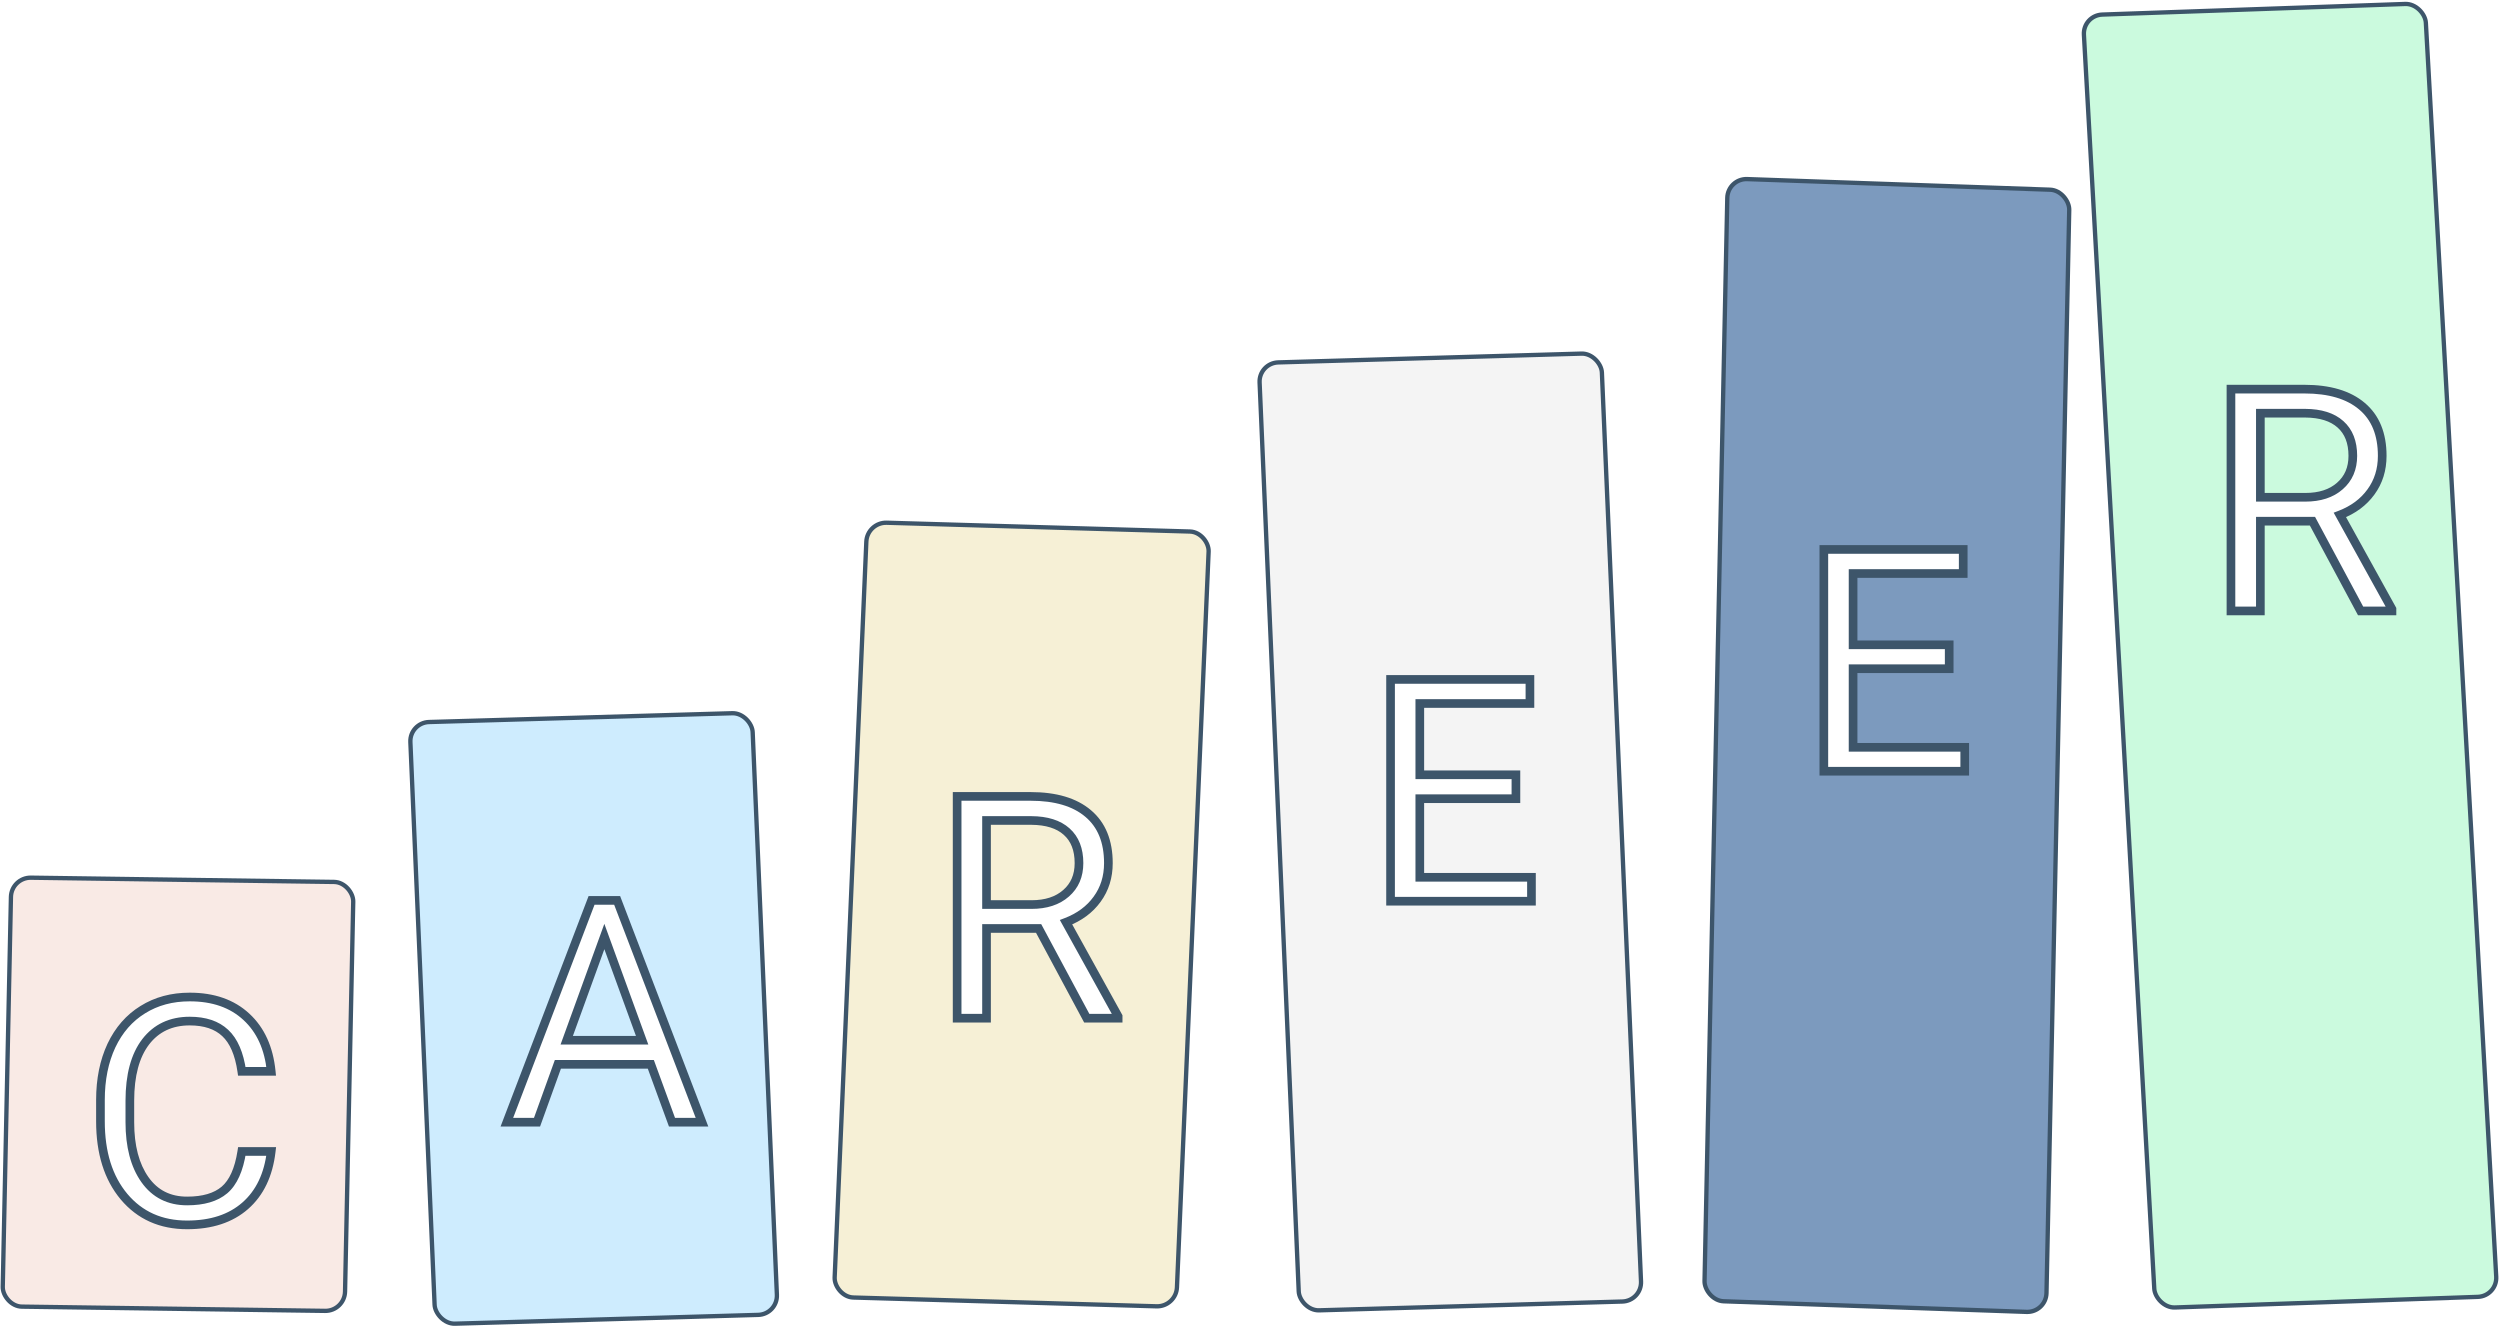 <svg width="577" height="307" viewBox="0 0 577 307" fill="none" xmlns="http://www.w3.org/2000/svg">
<rect x="0.489" y="0.507" width="79" height="99" rx="4.5" transform="matrix(1 0.014 -0.021 1 2.141 201.993)" fill="#F7E4DE" fill-opacity="0.8" stroke="#3D556A"/>
<rect x="0.521" y="0.485" width="79" height="139" rx="4.5" transform="matrix(1 -0.029 0.043 0.999 93.98 166.304)" fill="#C1E7FD" fill-opacity="0.8" stroke="#3D556A"/>
<rect x="0.479" y="0.514" width="79" height="179" rx="4.5" transform="matrix(1 0.029 -0.043 0.999 199.686 119.987)" fill="#F3ECCC" fill-opacity="0.8" stroke="#3D556A"/>
<rect x="0.521" y="0.485" width="79" height="219" rx="4.5" transform="matrix(1 -0.029 0.043 0.999 289.98 83.304)" fill="#F1F1F1" fill-opacity="0.8" stroke="#3D556A"/>
<rect x="0.489" y="0.517" width="79" height="259" rx="4.5" transform="matrix(0.999 0.035 -0.021 1 398.274 40.642)" fill="#5B81AE" fill-opacity="0.8" stroke="#3D556A"/>
<rect x="0.528" y="0.482" width="79" height="299" rx="4.5" transform="matrix(0.999 -0.035 0.056 0.998 480.16 3.059)" fill="#BEF8D6" fill-opacity="0.8" stroke="#3D556A"/>
<g filter="url(#filter0_f)">
<path d="M62.594 265.758C61.961 271.172 59.957 275.355 56.582 278.309C53.23 281.238 48.766 282.703 43.188 282.703C37.141 282.703 32.289 280.535 28.633 276.199C25 271.863 23.184 266.062 23.184 258.797V253.875C23.184 249.117 24.027 244.934 25.715 241.324C27.426 237.715 29.84 234.949 32.957 233.027C36.074 231.082 39.684 230.109 43.785 230.109C49.223 230.109 53.582 231.633 56.863 234.68C60.145 237.703 62.055 241.898 62.594 247.266H55.809C55.223 243.188 53.945 240.234 51.977 238.406C50.031 236.578 47.301 235.664 43.785 235.664C39.473 235.664 36.086 237.258 33.625 240.445C31.188 243.633 29.969 248.168 29.969 254.051V259.008C29.969 264.562 31.129 268.98 33.449 272.262C35.77 275.543 39.016 277.184 43.188 277.184C46.938 277.184 49.809 276.34 51.801 274.652C53.816 272.941 55.152 269.977 55.809 265.758H62.594Z" fill="white"/>
<path d="M62.594 265.758L63.587 265.874L63.717 264.758H62.594V265.758ZM56.582 278.309L57.24 279.061L57.24 279.061L56.582 278.309ZM28.633 276.199L27.866 276.841L27.868 276.844L28.633 276.199ZM25.715 241.324L24.811 240.896L24.809 240.901L25.715 241.324ZM32.957 233.027L33.482 233.879L33.486 233.876L32.957 233.027ZM56.863 234.68L56.183 235.412L56.186 235.415L56.863 234.68ZM62.594 247.266V248.266H63.699L63.589 247.166L62.594 247.266ZM55.809 247.266L54.819 247.408L54.942 248.266H55.809V247.266ZM51.977 238.406L51.292 239.135L51.296 239.139L51.977 238.406ZM33.625 240.445L32.834 239.834L32.831 239.838L33.625 240.445ZM51.801 274.652L52.447 275.415L52.448 275.415L51.801 274.652ZM55.809 265.758V264.758H54.952L54.821 265.604L55.809 265.758ZM61.6 265.642C60.99 270.865 59.074 274.8 55.923 277.556L57.24 279.061C60.84 275.911 62.932 271.479 63.587 265.874L61.6 265.642ZM55.924 277.556C52.797 280.289 48.587 281.703 43.188 281.703V283.703C48.944 283.703 53.664 282.188 57.24 279.061L55.924 277.556ZM43.188 281.703C37.413 281.703 32.85 279.649 29.397 275.555L27.868 276.844C31.729 281.422 36.868 283.703 43.188 283.703V281.703ZM29.399 275.557C25.956 271.447 24.184 265.896 24.184 258.797H22.184C22.184 266.229 24.044 272.279 27.866 276.841L29.399 275.557ZM24.184 258.797V253.875H22.184V258.797H24.184ZM24.184 253.875C24.184 249.236 25.006 245.201 26.621 241.748L24.809 240.901C23.049 244.666 22.184 248.999 22.184 253.875H24.184ZM26.619 241.753C28.255 238.301 30.544 235.69 33.482 233.879L32.432 232.176C29.136 234.209 26.597 237.128 24.811 240.896L26.619 241.753ZM33.486 233.876C36.427 232.041 39.848 231.109 43.785 231.109V229.109C39.519 229.109 35.722 230.123 32.428 232.179L33.486 233.876ZM43.785 231.109C49.027 231.109 53.124 232.573 56.183 235.412L57.544 233.947C54.04 230.693 49.418 229.109 43.785 229.109V231.109ZM56.186 235.415C59.251 238.24 61.079 242.189 61.599 247.366L63.589 247.166C63.031 241.608 61.038 237.167 57.541 233.944L56.186 235.415ZM62.594 246.266H55.809V248.266H62.594V246.266ZM56.798 247.123C56.197 242.934 54.862 239.721 52.657 237.673L51.296 239.139C53.028 240.748 54.249 243.441 54.819 247.408L56.798 247.123ZM52.661 237.678C50.478 235.626 47.472 234.664 43.785 234.664V236.664C47.129 236.664 49.585 237.531 51.292 239.135L52.661 237.678ZM43.785 234.664C39.188 234.664 35.499 236.382 32.834 239.834L34.416 241.056C36.673 238.134 39.757 236.664 43.785 236.664V234.664ZM32.831 239.838C30.21 243.264 28.969 248.047 28.969 254.051H30.969C30.969 248.289 32.165 244.001 34.419 241.053L32.831 239.838ZM28.969 254.051V259.008H30.969V254.051H28.969ZM28.969 259.008C28.969 264.692 30.155 269.335 32.633 272.839L34.266 271.684C32.103 268.625 30.969 264.433 30.969 259.008H28.969ZM32.633 272.839C35.149 276.397 38.706 278.184 43.188 278.184V276.184C39.326 276.184 36.39 274.689 34.266 271.684L32.633 272.839ZM43.188 278.184C47.073 278.184 50.21 277.311 52.447 275.415L51.154 273.889C49.407 275.369 46.802 276.184 43.188 276.184V278.184ZM52.448 275.415C54.73 273.478 56.125 270.231 56.797 265.912L54.821 265.604C54.18 269.723 52.903 272.405 51.154 273.89L52.448 275.415ZM55.809 266.758H62.594V264.758H55.809V266.758Z" fill="#3D556A"/>
</g>
<g filter="url(#filter1_f)">
<path d="M150.207 245.641H128.762L123.945 259H116.984L136.531 207.812H142.438L162.02 259H155.094L150.207 245.641ZM130.801 240.086H148.203L139.484 216.145L130.801 240.086Z" fill="white"/>
<path d="M150.207 245.641L151.146 245.297L150.906 244.641H150.207V245.641ZM128.762 245.641V244.641H128.059L127.821 245.301L128.762 245.641ZM123.945 259V260H124.648L124.886 259.339L123.945 259ZM116.984 259L116.05 258.643L115.532 260H116.984V259ZM136.531 207.812V206.812H135.843L135.597 207.456L136.531 207.812ZM142.438 207.812L143.371 207.455L143.126 206.812H142.438V207.812ZM162.02 259V260H163.473L162.954 258.643L162.02 259ZM155.094 259L154.155 259.344L154.395 260H155.094V259ZM130.801 240.086L129.861 239.745L129.374 241.086H130.801V240.086ZM148.203 240.086V241.086H149.632L149.143 239.744L148.203 240.086ZM139.484 216.145L140.424 215.802L139.482 213.217L138.544 215.804L139.484 216.145ZM150.207 244.641H128.762V246.641H150.207V244.641ZM127.821 245.301L123.005 258.661L124.886 259.339L129.702 245.98L127.821 245.301ZM123.945 258H116.984V260H123.945V258ZM117.919 259.357L137.465 208.169L135.597 207.456L116.05 258.643L117.919 259.357ZM136.531 208.812H142.438V206.812H136.531V208.812ZM141.504 208.17L161.086 259.357L162.954 258.643L143.371 207.455L141.504 208.17ZM162.02 258H155.094V260H162.02V258ZM156.033 258.656L151.146 245.297L149.268 245.984L154.155 259.344L156.033 258.656ZM130.801 241.086H148.203V239.086H130.801V241.086ZM149.143 239.744L140.424 215.802L138.545 216.487L147.263 240.428L149.143 239.744ZM138.544 215.804L129.861 239.745L131.741 240.427L140.424 216.485L138.544 215.804Z" fill="#3D556A"/>
</g>
<g filter="url(#filter2_f)">
<path d="M239.715 214.293H227.691V235H220.906V183.812H237.852C243.617 183.812 248.047 185.125 251.141 187.75C254.258 190.375 255.816 194.195 255.816 199.211C255.816 202.398 254.949 205.176 253.215 207.543C251.504 209.91 249.113 211.68 246.043 212.852L258.066 234.578V235H250.824L239.715 214.293ZM227.691 208.773H238.062C241.414 208.773 244.074 207.906 246.043 206.172C248.035 204.438 249.031 202.117 249.031 199.211C249.031 196.047 248.082 193.621 246.184 191.934C244.309 190.246 241.59 189.391 238.027 189.367H227.691V208.773Z" fill="white"/>
<path d="M239.715 214.293L240.596 213.82L240.313 213.293H239.715V214.293ZM227.691 214.293V213.293H226.691V214.293H227.691ZM227.691 235V236H228.691V235H227.691ZM220.906 235H219.906V236H220.906V235ZM220.906 183.812V182.812H219.906V183.812H220.906ZM251.141 187.75L250.494 188.513L250.496 188.515L251.141 187.75ZM253.215 207.543L252.408 206.952L252.404 206.957L253.215 207.543ZM246.043 212.852L245.686 211.917L244.61 212.328L245.168 213.336L246.043 212.852ZM258.066 234.578H259.066V234.32L258.941 234.094L258.066 234.578ZM258.066 235V236H259.066V235H258.066ZM250.824 235L249.943 235.473L250.226 236H250.824V235ZM227.691 208.773H226.691V209.773H227.691V208.773ZM246.043 206.172L245.386 205.418L245.382 205.422L246.043 206.172ZM246.184 191.934L245.515 192.677L245.519 192.681L246.184 191.934ZM238.027 189.367L238.034 188.367H238.027V189.367ZM227.691 189.367V188.367H226.691V189.367H227.691ZM239.715 213.293H227.691V215.293H239.715V213.293ZM226.691 214.293V235H228.691V214.293H226.691ZM227.691 234H220.906V236H227.691V234ZM221.906 235V183.812H219.906V235H221.906ZM220.906 184.812H237.852V182.812H220.906V184.812ZM237.852 184.812C243.479 184.812 247.644 186.094 250.494 188.513L251.788 186.987C248.45 184.156 243.756 182.812 237.852 182.812V184.812ZM250.496 188.515C253.337 190.907 254.816 194.416 254.816 199.211H256.816C256.816 193.975 255.179 189.843 251.785 186.985L250.496 188.515ZM254.816 199.211C254.816 202.205 254.006 204.771 252.408 206.952L254.022 208.134C255.892 205.58 256.816 202.592 256.816 199.211H254.816ZM252.404 206.957C250.821 209.147 248.598 210.806 245.686 211.917L246.4 213.786C249.628 212.553 252.186 210.673 254.025 208.129L252.404 206.957ZM245.168 213.336L257.191 235.062L258.941 234.094L246.918 212.367L245.168 213.336ZM257.066 234.578V235H259.066V234.578H257.066ZM258.066 234H250.824V236H258.066V234ZM251.705 234.527L240.596 213.82L238.834 214.766L249.943 235.473L251.705 234.527ZM227.691 209.773H238.062V207.773H227.691V209.773ZM238.062 209.773C241.588 209.773 244.506 208.858 246.704 206.922L245.382 205.422C243.642 206.954 241.24 207.773 238.062 207.773V209.773ZM246.7 206.926C248.933 204.981 250.031 202.374 250.031 199.211H248.031C248.031 201.861 247.137 203.894 245.386 205.418L246.7 206.926ZM250.031 199.211C250.031 195.837 249.011 193.108 246.848 191.186L245.519 192.681C247.154 194.134 248.031 196.257 248.031 199.211H250.031ZM246.853 191.19C244.733 189.282 241.741 188.392 238.034 188.367L238.021 190.367C241.439 190.39 243.884 191.21 245.515 192.677L246.853 191.19ZM238.027 188.367H227.691V190.367H238.027V188.367ZM226.691 189.367V208.773H228.691V189.367H226.691Z" fill="#3D556A"/>
</g>
<g filter="url(#filter3_f)">
<path d="M349.875 184.34H327.691V202.48H353.461V208H320.941V156.812H353.109V162.367H327.691V178.82H349.875V184.34Z" fill="white"/>
<path d="M349.875 184.34V185.34H350.875V184.34H349.875ZM327.691 184.34V183.34H326.691V184.34H327.691ZM327.691 202.48H326.691V203.48H327.691V202.48ZM353.461 202.48H354.461V201.48H353.461V202.48ZM353.461 208V209H354.461V208H353.461ZM320.941 208H319.941V209H320.941V208ZM320.941 156.812V155.812H319.941V156.812H320.941ZM353.109 156.812H354.109V155.812H353.109V156.812ZM353.109 162.367V163.367H354.109V162.367H353.109ZM327.691 162.367V161.367H326.691V162.367H327.691ZM327.691 178.82H326.691V179.82H327.691V178.82ZM349.875 178.82H350.875V177.82H349.875V178.82ZM349.875 183.34H327.691V185.34H349.875V183.34ZM326.691 184.34V202.48H328.691V184.34H326.691ZM327.691 203.48H353.461V201.48H327.691V203.48ZM352.461 202.48V208H354.461V202.48H352.461ZM353.461 207H320.941V209H353.461V207ZM321.941 208V156.812H319.941V208H321.941ZM320.941 157.812H353.109V155.812H320.941V157.812ZM352.109 156.812V162.367H354.109V156.812H352.109ZM353.109 161.367H327.691V163.367H353.109V161.367ZM326.691 162.367V178.82H328.691V162.367H326.691ZM327.691 179.82H349.875V177.82H327.691V179.82ZM348.875 178.82V184.34H350.875V178.82H348.875Z" fill="#3D556A"/>
</g>
<g filter="url(#filter4_f)">
<path d="M449.875 154.34H427.691V172.48H453.461V178H420.941V126.812H453.109V132.367H427.691V148.82H449.875V154.34Z" fill="white"/>
<path d="M449.875 154.34V155.34H450.875V154.34H449.875ZM427.691 154.34V153.34H426.691V154.34H427.691ZM427.691 172.48H426.691V173.48H427.691V172.48ZM453.461 172.48H454.461V171.48H453.461V172.48ZM453.461 178V179H454.461V178H453.461ZM420.941 178H419.941V179H420.941V178ZM420.941 126.812V125.812H419.941V126.812H420.941ZM453.109 126.812H454.109V125.812H453.109V126.812ZM453.109 132.367V133.367H454.109V132.367H453.109ZM427.691 132.367V131.367H426.691V132.367H427.691ZM427.691 148.82H426.691V149.82H427.691V148.82ZM449.875 148.82H450.875V147.82H449.875V148.82ZM449.875 153.34H427.691V155.34H449.875V153.34ZM426.691 154.34V172.48H428.691V154.34H426.691ZM427.691 173.48H453.461V171.48H427.691V173.48ZM452.461 172.48V178H454.461V172.48H452.461ZM453.461 177H420.941V179H453.461V177ZM421.941 178V126.812H419.941V178H421.941ZM420.941 127.812H453.109V125.812H420.941V127.812ZM452.109 126.812V132.367H454.109V126.812H452.109ZM453.109 131.367H427.691V133.367H453.109V131.367ZM426.691 132.367V148.82H428.691V132.367H426.691ZM427.691 149.82H449.875V147.82H427.691V149.82ZM448.875 148.82V154.34H450.875V148.82H448.875Z" fill="#3D556A"/>
</g>
<g filter="url(#filter5_f)">
<path d="M533.715 120.293H521.691V141H514.906V89.812H531.852C537.617 89.812 542.047 91.125 545.141 93.75C548.258 96.375 549.816 100.195 549.816 105.211C549.816 108.398 548.949 111.176 547.215 113.543C545.504 115.91 543.113 117.68 540.043 118.852L552.066 140.578V141H544.824L533.715 120.293ZM521.691 114.773H532.062C535.414 114.773 538.074 113.906 540.043 112.172C542.035 110.438 543.031 108.117 543.031 105.211C543.031 102.047 542.082 99.621 540.184 97.934C538.309 96.246 535.59 95.391 532.027 95.367H521.691V114.773Z" fill="white"/>
<path d="M533.715 120.293L534.596 119.82L534.313 119.293H533.715V120.293ZM521.691 120.293V119.293H520.691V120.293H521.691ZM521.691 141V142H522.691V141H521.691ZM514.906 141H513.906V142H514.906V141ZM514.906 89.812V88.812H513.906V89.812H514.906ZM545.141 93.75L544.494 94.513L544.496 94.515L545.141 93.75ZM547.215 113.543L546.408 112.952L546.404 112.957L547.215 113.543ZM540.043 118.852L539.686 117.917L538.61 118.328L539.168 119.336L540.043 118.852ZM552.066 140.578H553.066V140.32L552.941 140.094L552.066 140.578ZM552.066 141V142H553.066V141H552.066ZM544.824 141L543.943 141.473L544.226 142H544.824V141ZM521.691 114.773H520.691V115.773H521.691V114.773ZM540.043 112.172L539.386 111.418L539.382 111.422L540.043 112.172ZM540.184 97.934L539.515 98.677L539.519 98.681L540.184 97.934ZM532.027 95.367L532.034 94.367H532.027V95.367ZM521.691 95.367V94.367H520.691V95.367H521.691ZM533.715 119.293H521.691V121.293H533.715V119.293ZM520.691 120.293V141H522.691V120.293H520.691ZM521.691 140H514.906V142H521.691V140ZM515.906 141V89.812H513.906V141H515.906ZM514.906 90.812H531.852V88.812H514.906V90.812ZM531.852 90.812C537.479 90.812 541.644 92.094 544.494 94.513L545.788 92.987C542.45 90.156 537.756 88.812 531.852 88.812V90.812ZM544.496 94.515C547.337 96.907 548.816 100.416 548.816 105.211H550.816C550.816 99.975 549.179 95.843 545.785 92.985L544.496 94.515ZM548.816 105.211C548.816 108.205 548.006 110.771 546.408 112.952L548.022 114.134C549.892 111.58 550.816 108.592 550.816 105.211H548.816ZM546.404 112.957C544.821 115.147 542.598 116.806 539.686 117.917L540.4 119.786C543.628 118.553 546.186 116.673 548.025 114.129L546.404 112.957ZM539.168 119.336L551.191 141.062L552.941 140.094L540.918 118.367L539.168 119.336ZM551.066 140.578V141H553.066V140.578H551.066ZM552.066 140H544.824V142H552.066V140ZM545.705 140.527L534.596 119.82L532.834 120.766L543.943 141.473L545.705 140.527ZM521.691 115.773H532.062V113.773H521.691V115.773ZM532.062 115.773C535.588 115.773 538.506 114.858 540.704 112.922L539.382 111.422C537.642 112.954 535.24 113.773 532.062 113.773V115.773ZM540.7 112.926C542.933 110.981 544.031 108.374 544.031 105.211H542.031C542.031 107.861 541.137 109.894 539.386 111.418L540.7 112.926ZM544.031 105.211C544.031 101.837 543.011 99.109 540.848 97.186L539.519 98.681C541.154 100.134 542.031 102.257 542.031 105.211H544.031ZM540.853 97.19C538.733 95.282 535.741 94.392 532.034 94.367L532.021 96.367C535.439 96.39 537.884 97.21 539.515 98.677L540.853 97.19ZM532.027 94.367H521.691V96.367H532.027V94.367ZM520.691 95.367V114.773H522.691V95.367H520.691Z" fill="#3D556A"/>
</g>
<defs>
<filter id="filter0_f" x="20.184" y="227.109" width="45.534" height="58.594" filterUnits="userSpaceOnUse" color-interpolation-filters="sRGB">
<feFlood flood-opacity="0" result="BackgroundImageFix"/>
<feBlend mode="normal" in="SourceGraphic" in2="BackgroundImageFix" result="shape"/>
<feGaussianBlur stdDeviation="1" result="effect1_foregroundBlur"/>
</filter>
<filter id="filter1_f" x="113.532" y="204.812" width="51.941" height="57.188" filterUnits="userSpaceOnUse" color-interpolation-filters="sRGB">
<feFlood flood-opacity="0" result="BackgroundImageFix"/>
<feBlend mode="normal" in="SourceGraphic" in2="BackgroundImageFix" result="shape"/>
<feGaussianBlur stdDeviation="1" result="effect1_foregroundBlur"/>
</filter>
<filter id="filter2_f" x="217.906" y="180.812" width="43.16" height="57.188" filterUnits="userSpaceOnUse" color-interpolation-filters="sRGB">
<feFlood flood-opacity="0" result="BackgroundImageFix"/>
<feBlend mode="normal" in="SourceGraphic" in2="BackgroundImageFix" result="shape"/>
<feGaussianBlur stdDeviation="1" result="effect1_foregroundBlur"/>
</filter>
<filter id="filter3_f" x="317.941" y="153.812" width="38.52" height="57.188" filterUnits="userSpaceOnUse" color-interpolation-filters="sRGB">
<feFlood flood-opacity="0" result="BackgroundImageFix"/>
<feBlend mode="normal" in="SourceGraphic" in2="BackgroundImageFix" result="shape"/>
<feGaussianBlur stdDeviation="1" result="effect1_foregroundBlur"/>
</filter>
<filter id="filter4_f" x="417.941" y="123.812" width="38.52" height="57.188" filterUnits="userSpaceOnUse" color-interpolation-filters="sRGB">
<feFlood flood-opacity="0" result="BackgroundImageFix"/>
<feBlend mode="normal" in="SourceGraphic" in2="BackgroundImageFix" result="shape"/>
<feGaussianBlur stdDeviation="1" result="effect1_foregroundBlur"/>
</filter>
<filter id="filter5_f" x="511.906" y="86.812" width="43.16" height="57.188" filterUnits="userSpaceOnUse" color-interpolation-filters="sRGB">
<feFlood flood-opacity="0" result="BackgroundImageFix"/>
<feBlend mode="normal" in="SourceGraphic" in2="BackgroundImageFix" result="shape"/>
<feGaussianBlur stdDeviation="1" result="effect1_foregroundBlur"/>
</filter>
</defs>
</svg>
